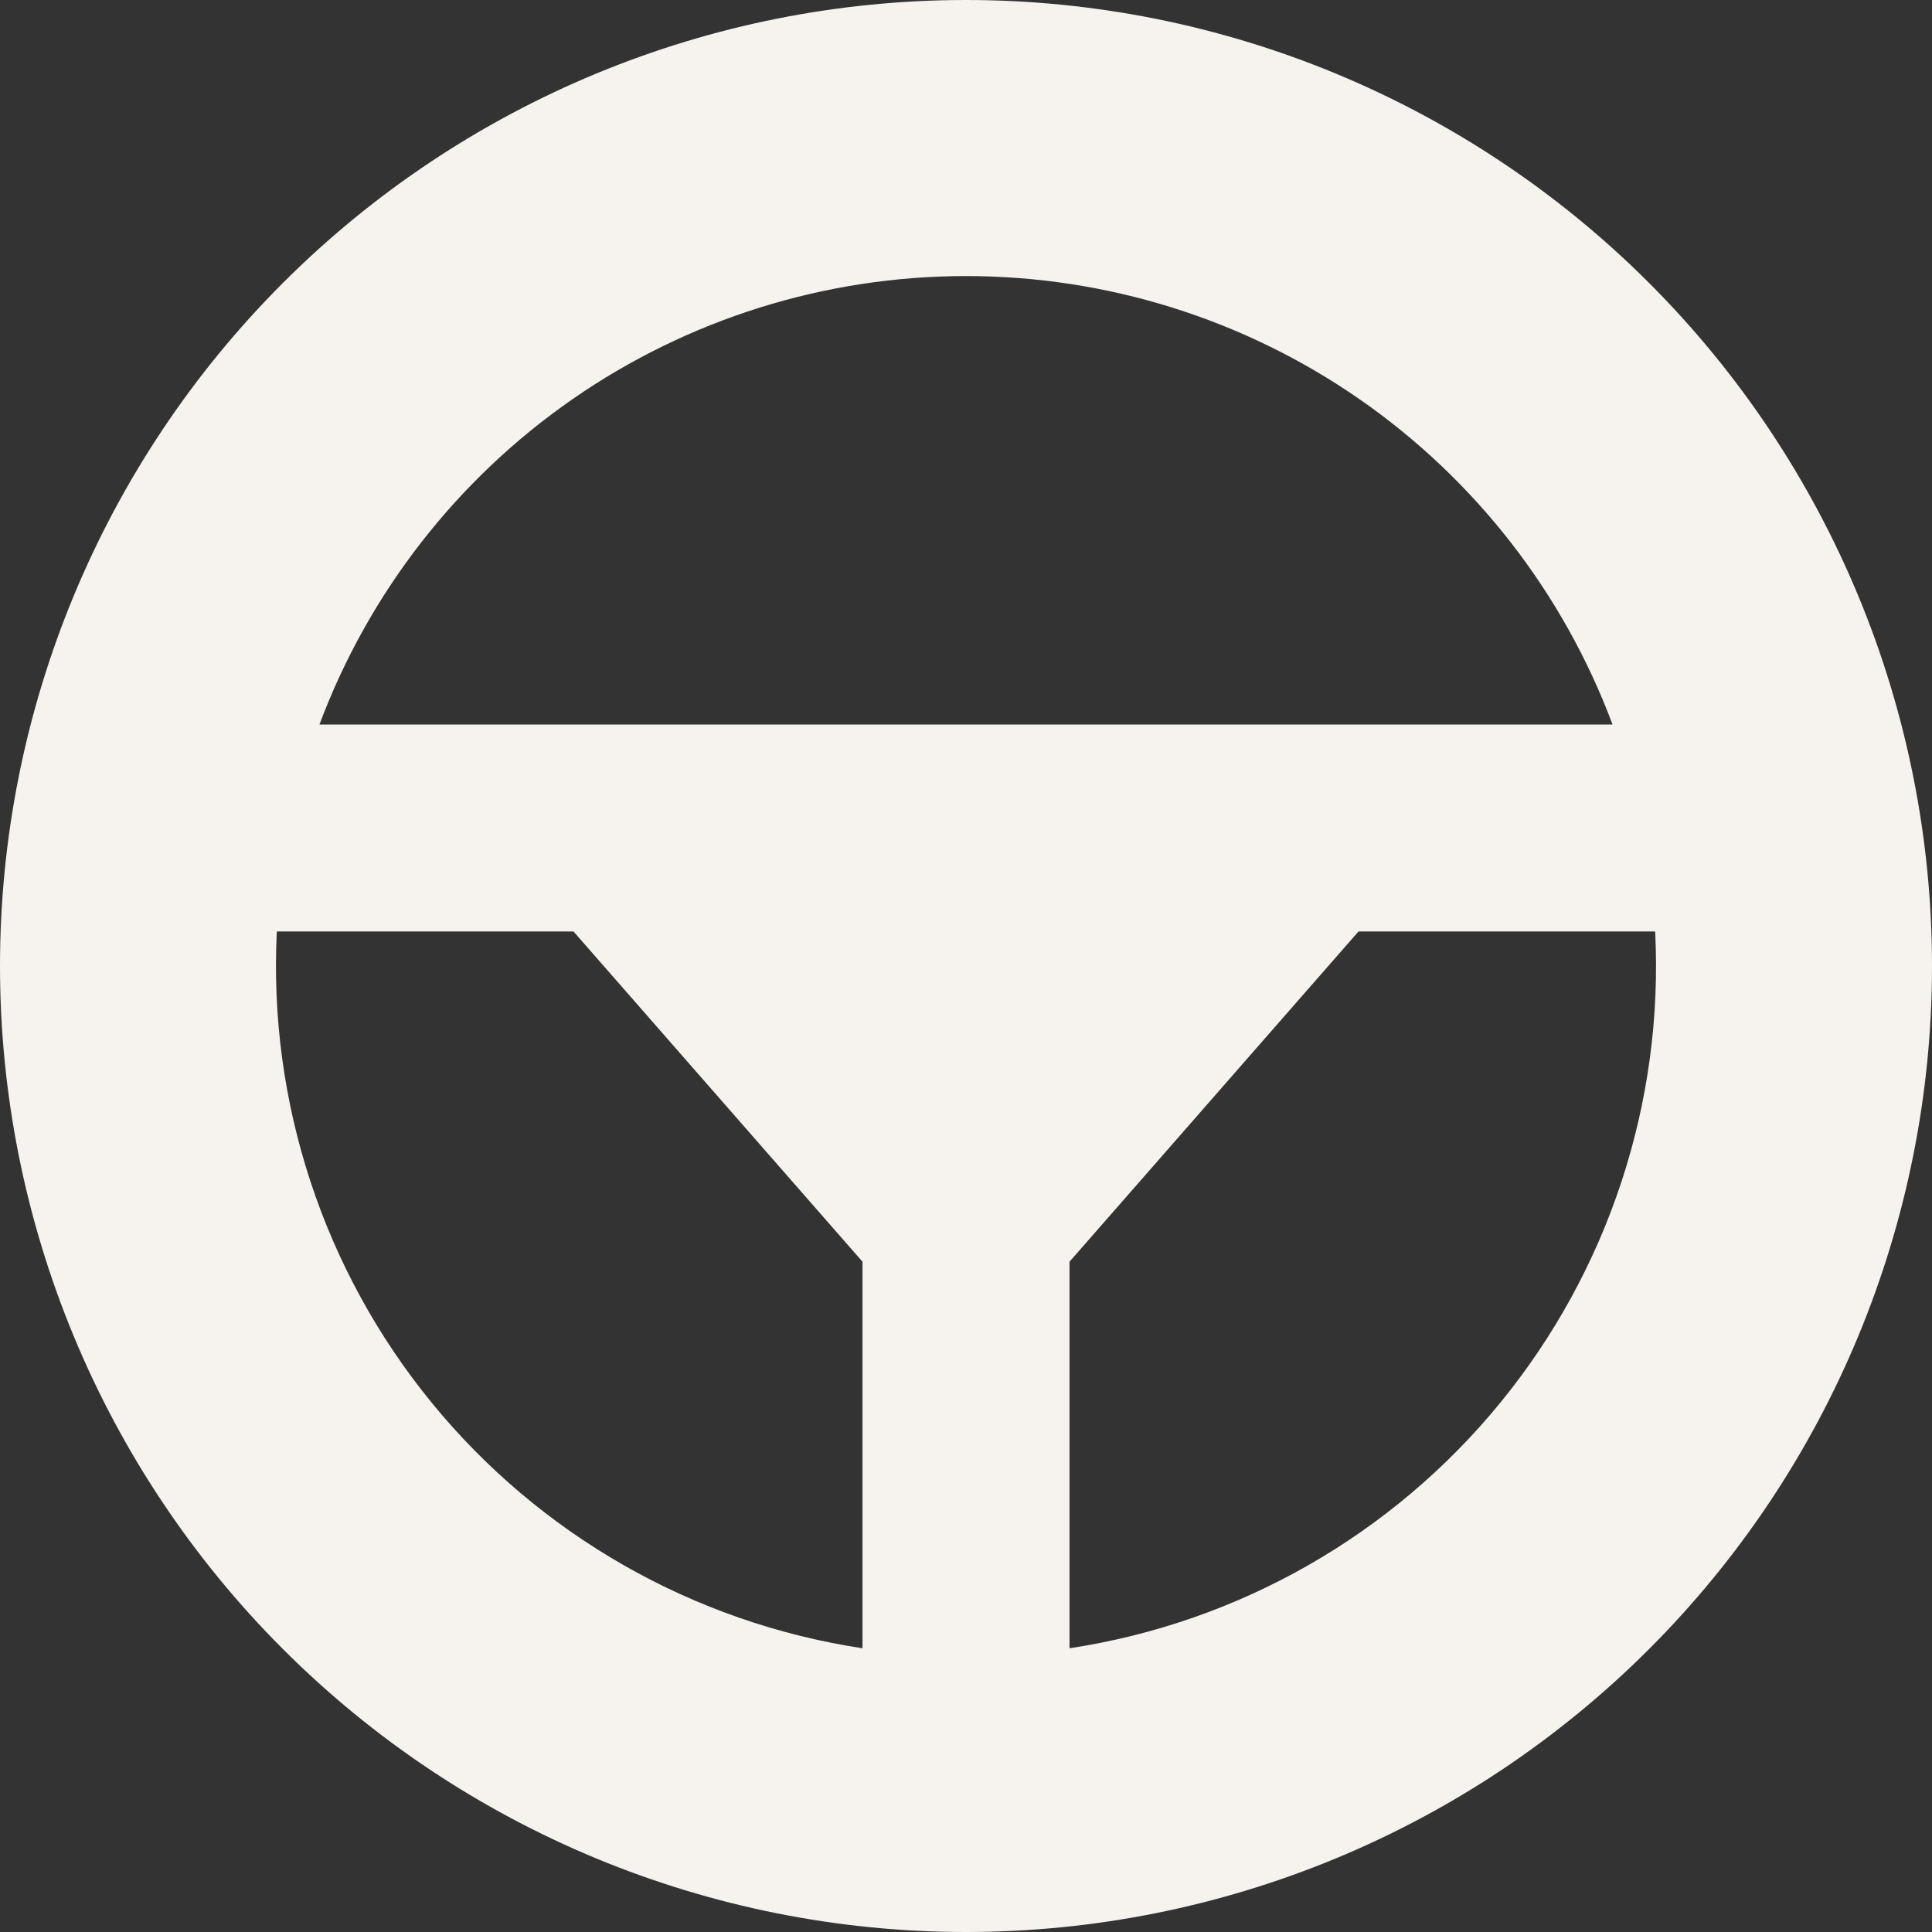 <svg width="90" height="90" viewBox="0 0 90 90" fill="none" xmlns="http://www.w3.org/2000/svg">
<rect x="0" y="0" width="90" height="90" fill="#333333" stroke="none"/>
<g clip-path="url(#clip0_32_20)">
<path fill-rule="evenodd" clip-rule="evenodd" d="M14.882 33.75C17.177 27.615 21.291 22.327 26.673 18.593C32.056 14.86 38.45 12.86 45 12.86C51.55 12.86 57.945 14.86 63.327 18.593C68.709 22.327 72.823 27.615 75.118 33.75H14.882ZM12.896 43.393C12.497 51.35 15.067 59.172 20.108 65.341C25.149 71.511 32.302 75.588 40.179 76.783V58.776L26.717 43.393H12.896ZM49.822 76.783C57.699 75.588 64.851 71.511 69.892 65.341C74.933 59.172 77.504 51.35 77.104 43.393H63.283L49.822 58.776V76.783ZM45 0C33.065 0 21.619 4.741 13.18 13.18C4.741 21.619 6.10352e-05 33.065 6.10352e-05 45C6.10352e-05 56.935 4.741 68.381 13.18 76.82C21.619 85.259 33.065 90 45 90C56.935 90 68.381 85.259 76.82 76.82C85.259 68.381 90 56.935 90 45C90 33.065 85.259 21.619 76.82 13.18C68.381 4.741 56.935 0 45 0Z" fill="#F6F3EF"/>
</g>
<defs>
<clipPath id="clip0_32_20">
<rect width="90" height="90" fill="white"/>
</clipPath>
</defs>
</svg>
